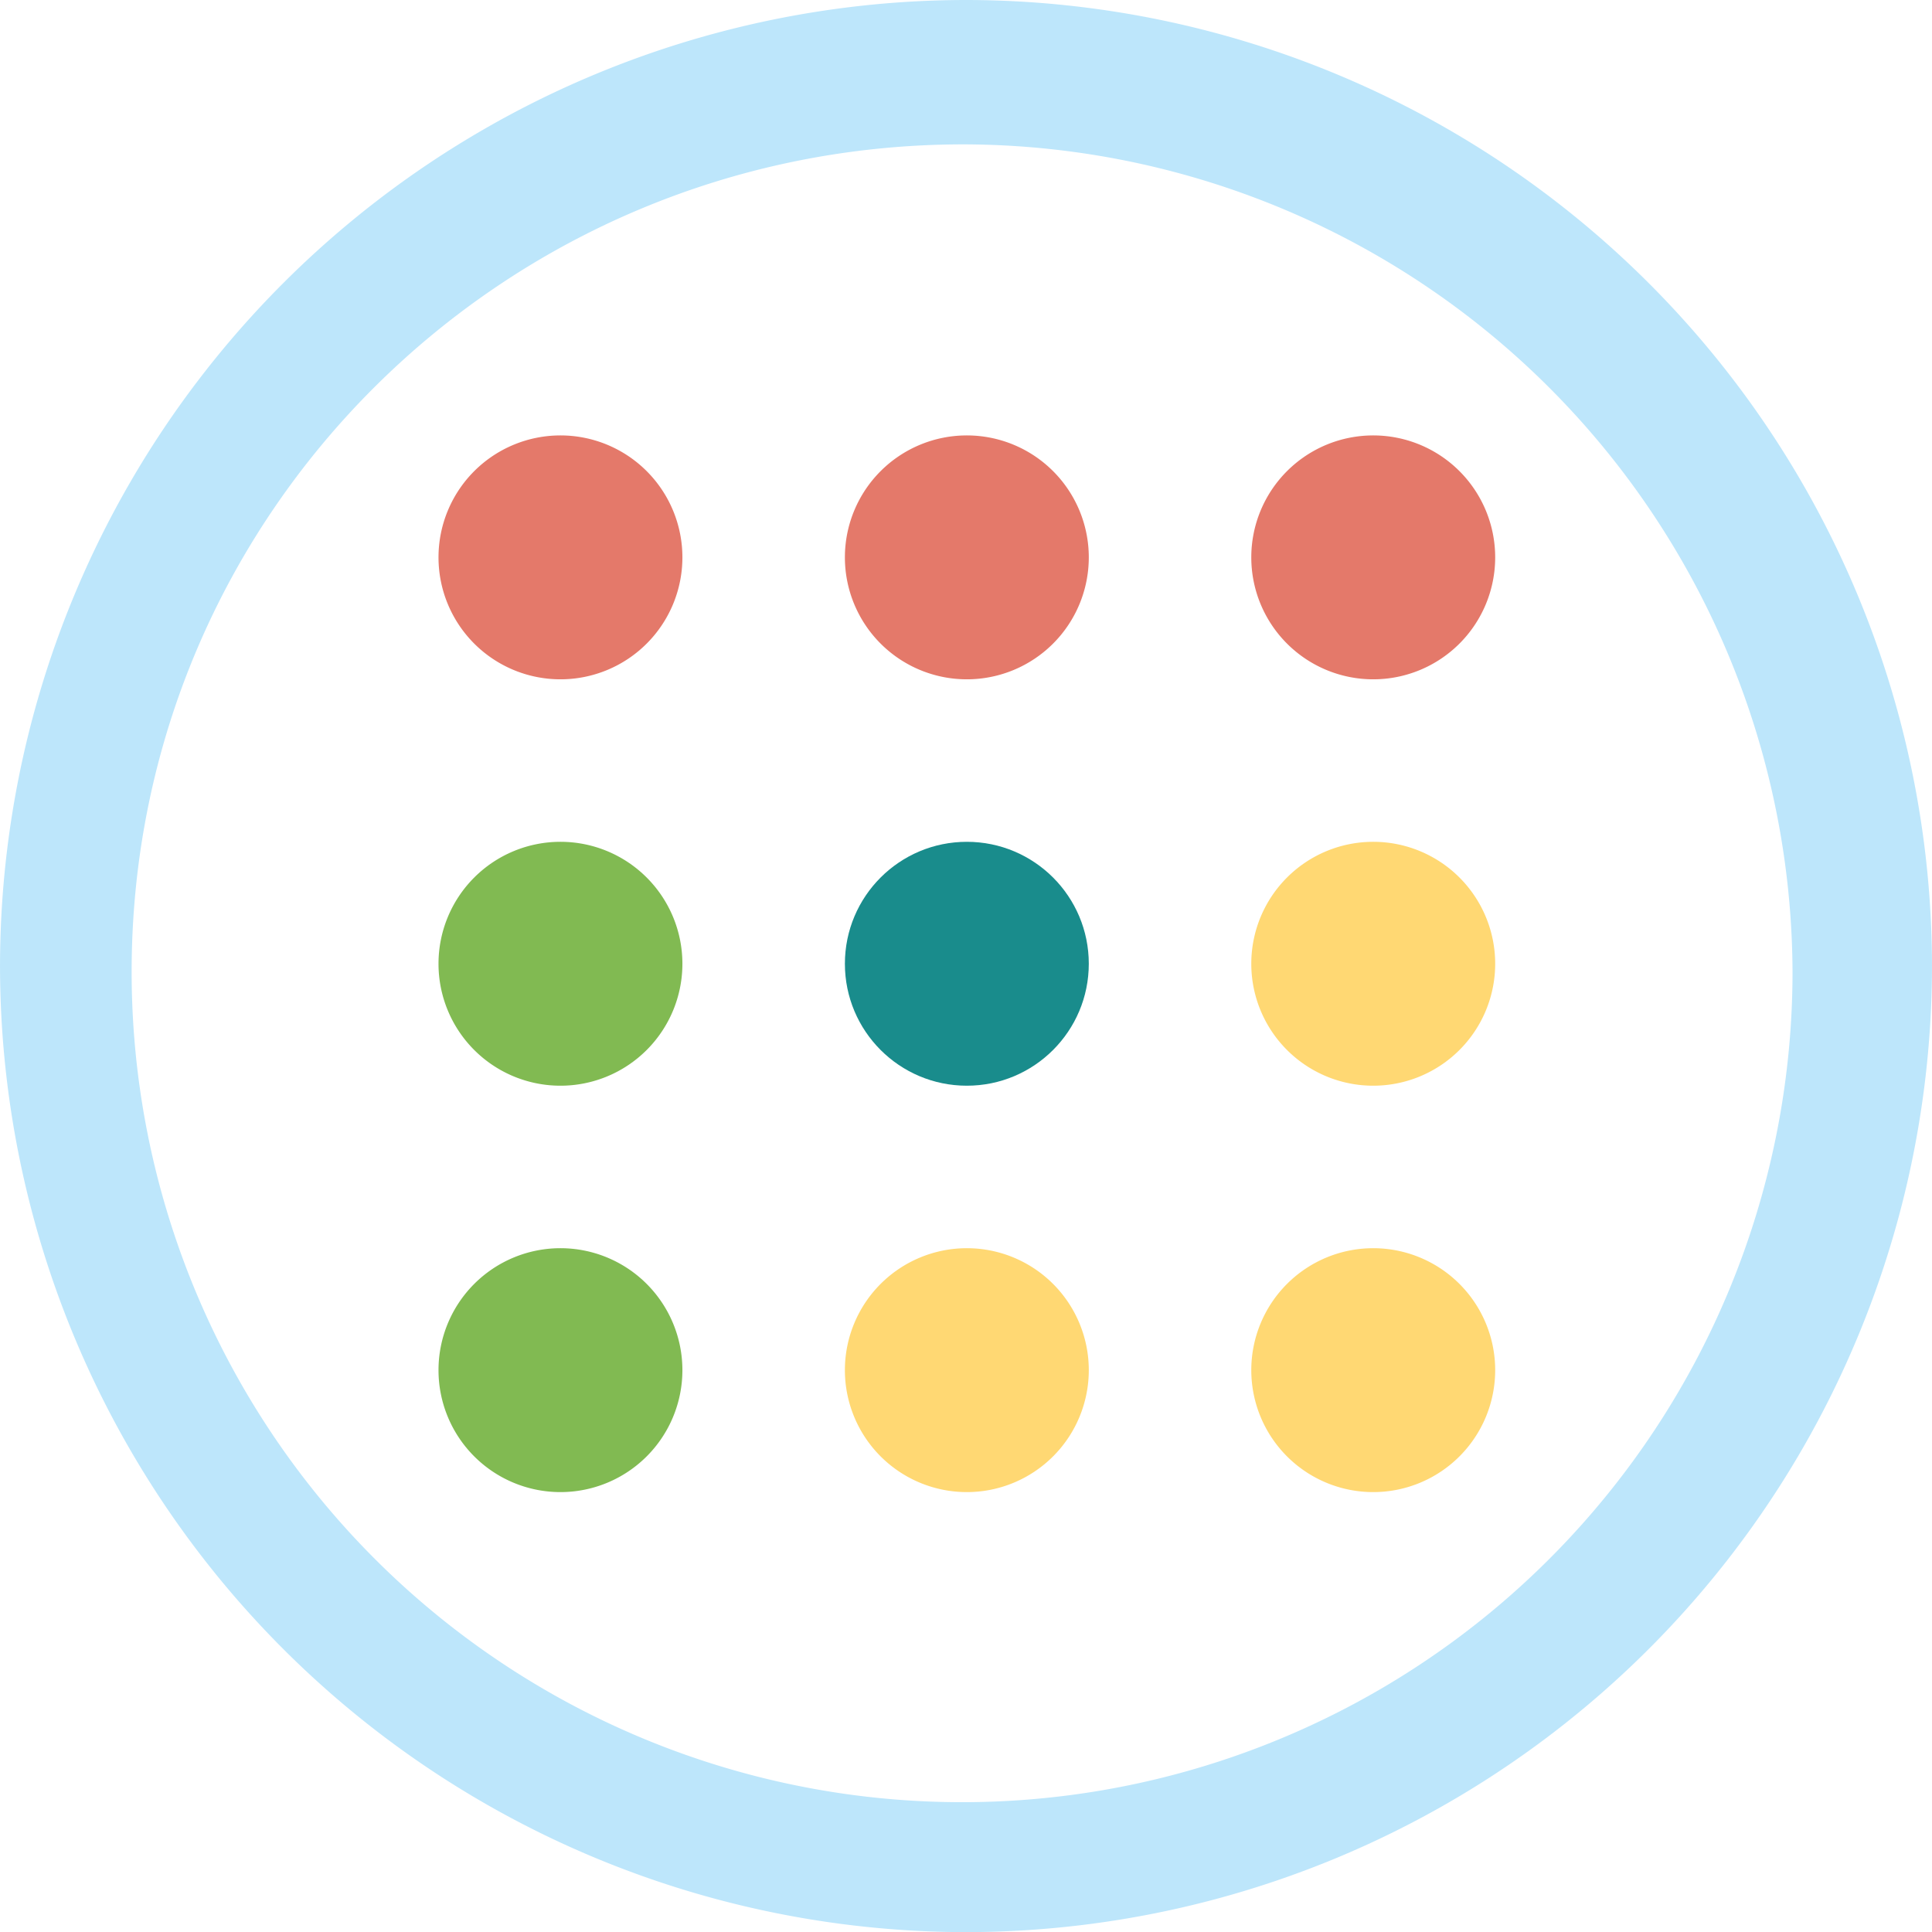 <?xml version="1.0" encoding="UTF-8" standalone="no"?>
<svg
   width="47.543"
   height="47.546"
   viewBox="0 0 12.579 12.58"
   version="1.1"
   id="svg12"
   sodipodi:docname="chrome-app-list.svg"
   inkscape:version="0.92.5 (2060ec1f9f, 2020-04-08)"
   xmlns:inkscape="http://www.inkscape.org/namespaces/inkscape"
   xmlns:sodipodi="http://sodipodi.sourceforge.net/DTD/sodipodi-0.dtd"
   xmlns="http://www.w3.org/2000/svg"
   xmlns:svg="http://www.w3.org/2000/svg"
   xmlns:rdf="http://www.w3.org/1999/02/22-rdf-syntax-ns#"
   xmlns:cc="http://creativecommons.org/ns#"
   xmlns:dc="http://purl.org/dc/elements/1.1/">
  <defs
     id="defs16" />
  <sodipodi:namedview
     pagecolor="#ffffff"
     bordercolor="#666666"
     borderopacity="1"
     objecttolerance="10"
     gridtolerance="10"
     guidetolerance="10"
     inkscape:pageopacity="0"
     inkscape:pageshadow="2"
     inkscape:window-width="1085"
     inkscape:window-height="480"
     id="namedview14"
     showgrid="false"
     inkscape:zoom="4.9166667"
     inkscape:cx="2.1355932"
     inkscape:cy="24"
     inkscape:window-x="0"
     inkscape:window-y="25"
     inkscape:window-maximized="0"
     inkscape:current-layer="svg12"
     inkscape:showpageshadow="0"
     inkscape:pagecheckerboard="0"
     inkscape:deskcolor="#d1d1d1" />
  <path
     d="M 6.285,0 A 6.295,6.295 0 0 0 0,6.285 6.295,6.295 0 0 0 6.285,12.58 6.295,6.295 0 0 0 12.579,6.285 6.295,6.295 0 0 0 6.285,0 Z m -0.01,0.94 a 5.408,5.408 0 0 1 5.396,5.387 5.407,5.407 0 1 1 -10.814,0 C 0.857,3.34 3.287,0.94 6.274,0.94 Z"
     id="path2"
     inkscape:connector-curvature="0"
     style="fill:#bde6fb;fill-opacity:1" />
  <circle
     cx="6.295"
     cy="6.275"
     r="0.794"
     id="circle4"
     style="opacity:0.9;fill:#008080;paint-order:stroke fill markers" />
  <path
     d="M 3.649,5.481 A 0.794,0.794 0 0 0 2.855,6.275 0.794,0.794 0 0 0 3.649,7.069 0.794,0.794 0 0 0 4.443,6.275 0.794,0.794 0 0 0 3.649,5.481 Z m 0,2.646 A 0.794,0.794 0 0 0 2.855,8.921 0.794,0.794 0 0 0 3.649,9.715 0.794,0.794 0 0 0 4.443,8.921 0.794,0.794 0 0 0 3.649,8.127 Z"
     id="path6"
     inkscape:connector-curvature="0"
     style="opacity:0.9;fill:#74b340;paint-order:stroke fill markers" />
  <path
     d="M 8.941,5.481 A 0.794,0.794 0 0 0 8.147,6.275 0.794,0.794 0 0 0 8.941,7.069 0.794,0.794 0 0 0 9.735,6.275 0.794,0.794 0 0 0 8.941,5.481 Z M 6.295,8.127 A 0.794,0.794 0 0 0 5.501,8.921 0.794,0.794 0 0 0 6.295,9.715 0.794,0.794 0 0 0 7.089,8.921 0.794,0.794 0 0 0 6.295,8.127 Z m 2.646,0 A 0.794,0.794 0 0 0 8.147,8.921 0.794,0.794 0 0 0 8.941,9.715 0.794,0.794 0 0 0 9.735,8.921 0.794,0.794 0 0 0 8.941,8.127 Z"
     id="path8"
     inkscape:connector-curvature="0"
     style="opacity:0.9;fill:#ffd464;paint-order:stroke fill markers" />
  <path
     d="M 3.649,2.835 A 0.794,0.794 0 0 0 2.855,3.629 0.794,0.794 0 0 0 3.649,4.423 0.794,0.794 0 0 0 4.443,3.629 0.794,0.794 0 0 0 3.649,2.835 Z m 2.646,0 A 0.794,0.794 0 0 0 5.501,3.629 0.794,0.794 0 0 0 6.295,4.423 0.794,0.794 0 0 0 7.089,3.629 0.794,0.794 0 0 0 6.295,2.835 Z m 2.646,0 A 0.794,0.794 0 0 0 8.147,3.629 0.794,0.794 0 0 0 8.941,4.423 0.794,0.794 0 0 0 9.735,3.629 0.794,0.794 0 0 0 8.941,2.835 Z"
     id="path10"
     inkscape:connector-curvature="0"
     style="opacity:0.9;fill:#e16b5a;paint-order:stroke fill markers" />
</svg>
